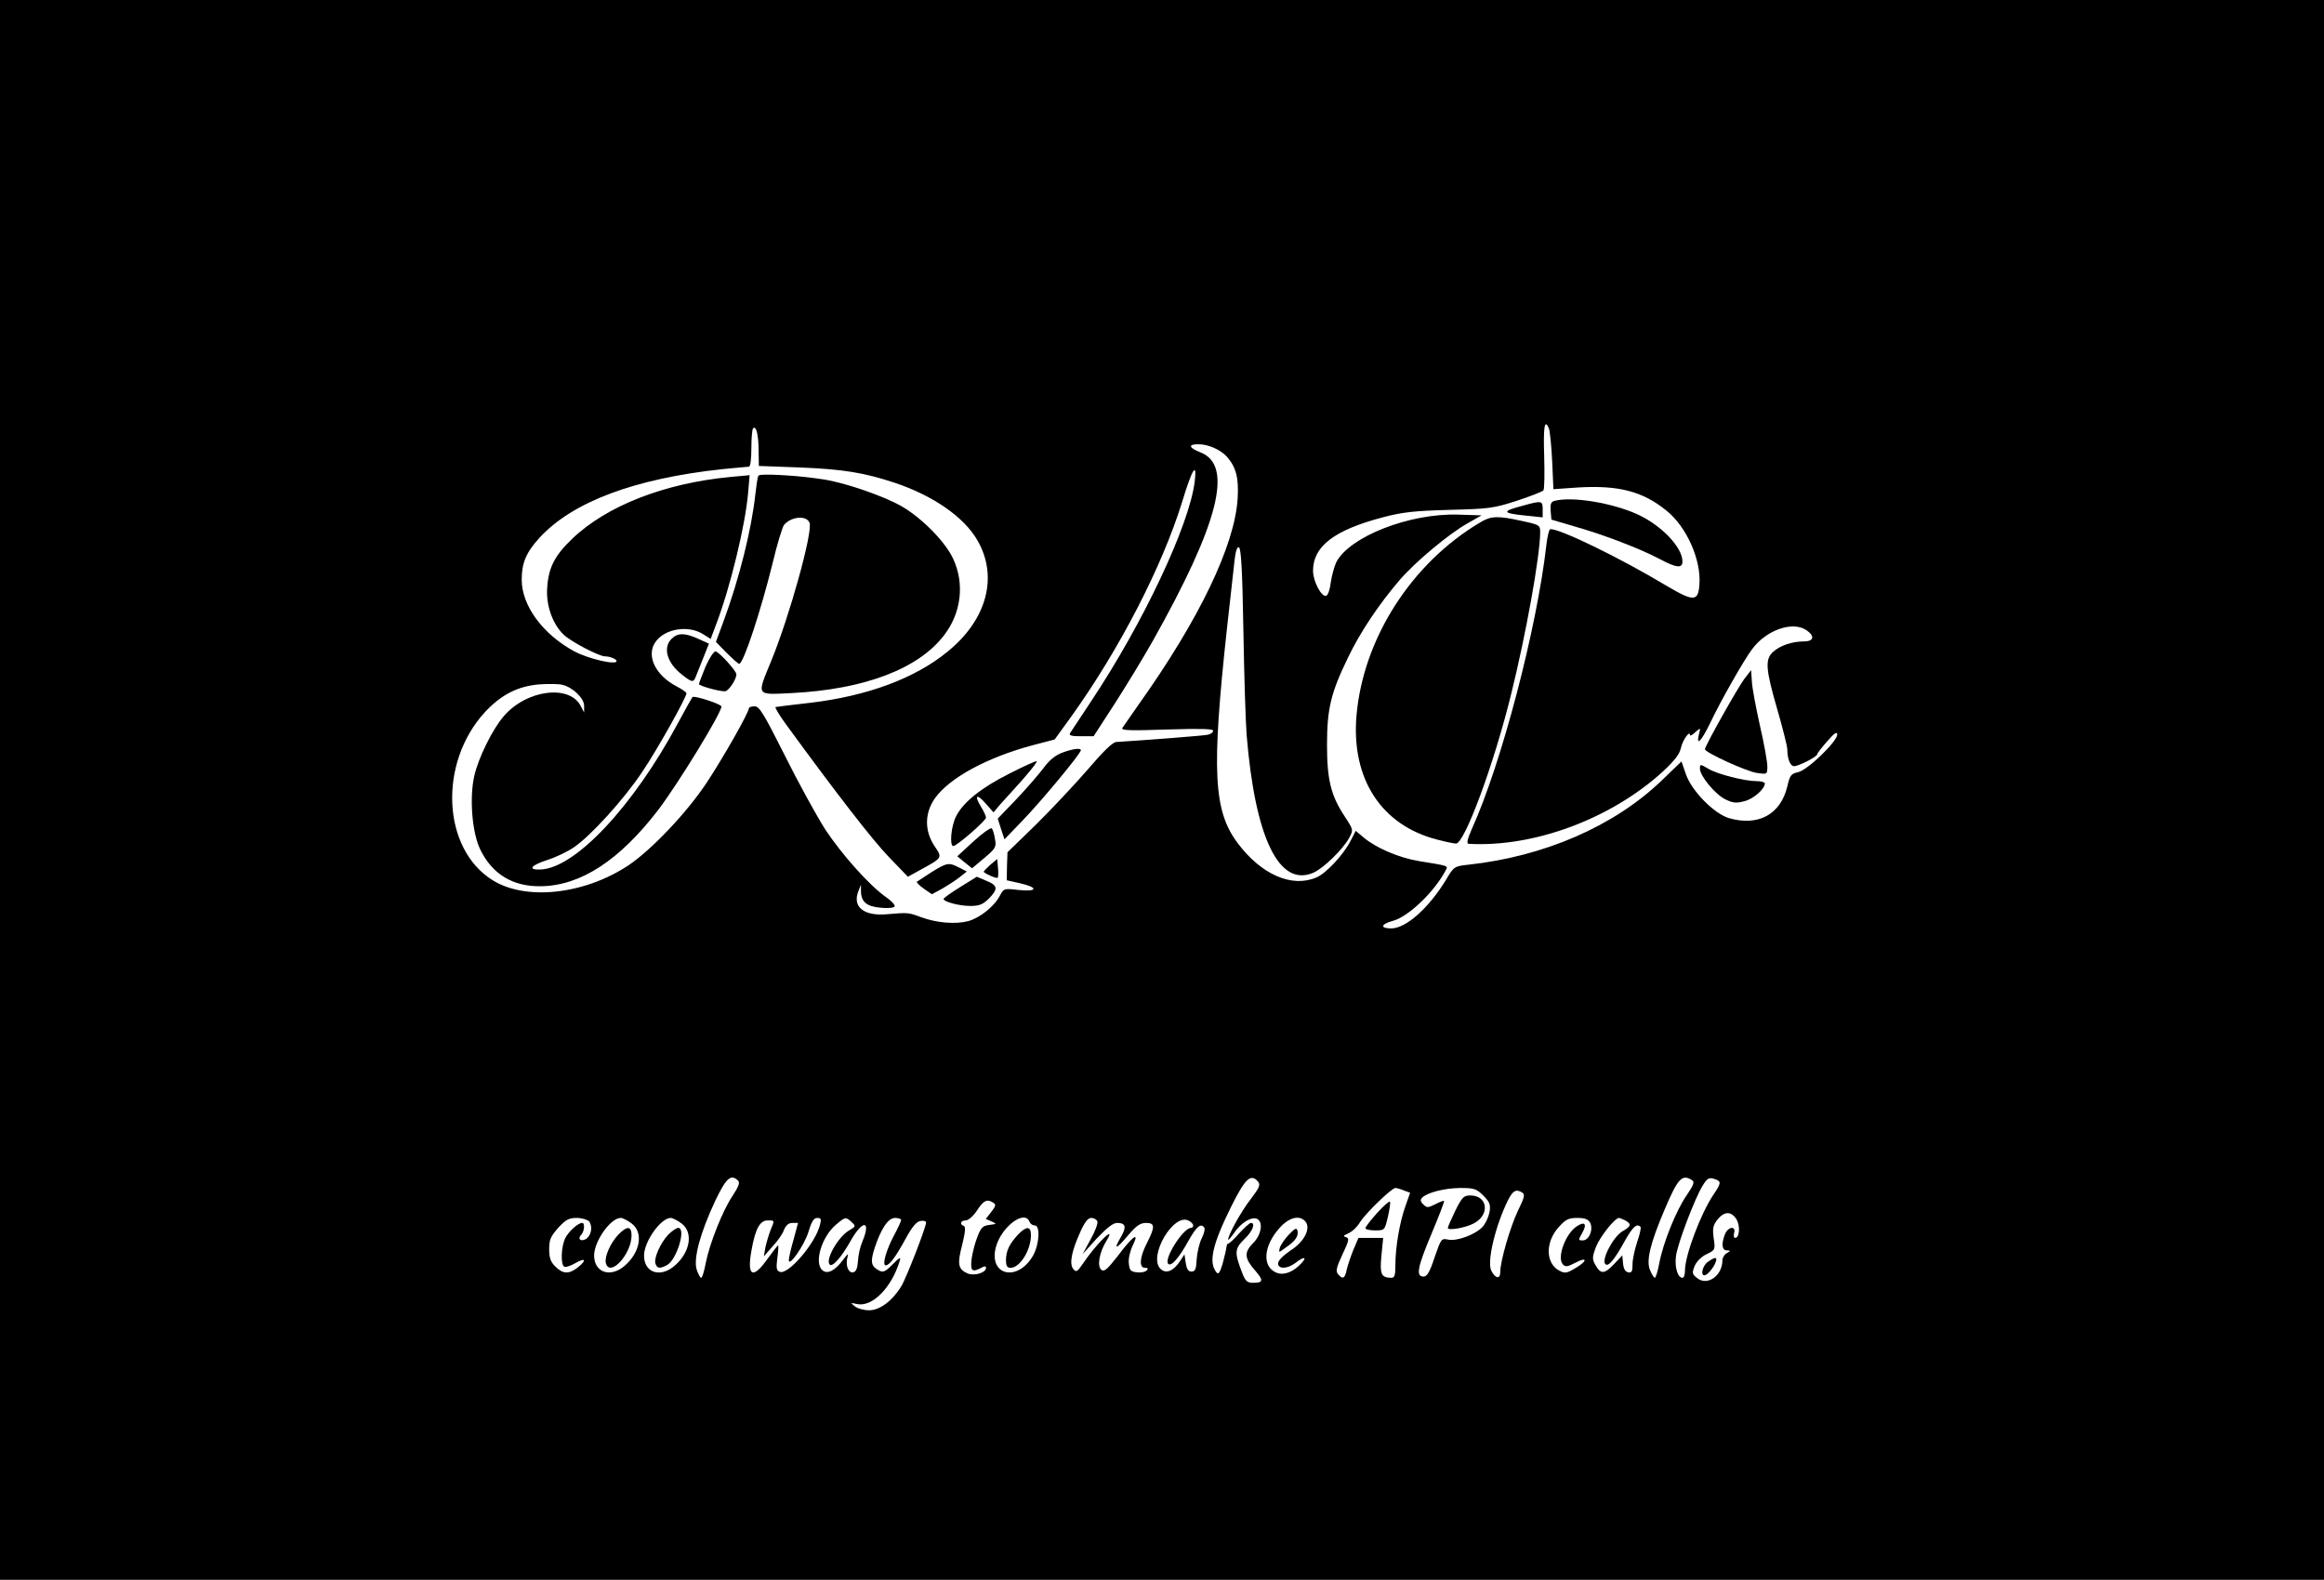 <?xml version="1.0" standalone="no"?>
<!DOCTYPE svg PUBLIC "-//W3C//DTD SVG 20010904//EN"
 "http://www.w3.org/TR/2001/REC-SVG-20010904/DTD/svg10.dtd">
<svg version="1.0" xmlns="http://www.w3.org/2000/svg"
 width="931pt" height="633pt" viewBox="0 0 931 633"
 preserveAspectRatio="xMidYMid meet">

<g transform="translate(0,633) scale(0.1,-0.1)"
fill="#000000" stroke="none">
<path d="M0 3165 l0 -3165 4655 0 4655 0 0 3165 0 3165 -4655 0 -4655 0 0
-3165z m6205 1448 c4 -10 10 -69 13 -130 l5 -113 102 7 c161 9 256 -16 351
-93 81 -65 139 -197 132 -295 -5 -70 -22 -71 -132 -6 -185 111 -423 227 -465
227 -5 0 -12 -28 -16 -62 -38 -335 -180 -878 -299 -1140 -17 -39 -22 -58 -13
-59 262 -15 571 100 779 290 48 45 67 70 72 95 6 29 36 72 36 51 0 -5 10 0 21
11 22 19 22 19 15 -8 -12 -50 9 -29 44 43 43 91 136 254 169 298 58 78 164
114 219 75 33 -23 28 -44 -11 -44 -48 0 -97 -17 -124 -42 -33 -30 -30 -69 17
-231 22 -76 40 -148 40 -160 0 -38 12 -67 27 -67 18 0 93 38 93 48 0 4 18 27
40 52 29 33 39 40 40 27 0 -28 -119 -143 -157 -151 -28 -6 -33 -13 -43 -57
-27 -113 -117 -161 -234 -127 -60 18 -149 109 -172 175 l-18 52 -81 -78 c-189
-181 -468 -303 -775 -336 -54 -6 -56 -7 -89 -63 -69 -112 -159 -192 -218 -192
-45 0 -42 17 6 30 62 16 166 115 212 202 11 20 14 18 -108 38 -78 13 -170 52
-220 94 l-32 27 -21 -41 c-29 -56 -98 -130 -137 -146 -98 -42 -221 12 -315
138 -97 129 -105 289 -43 858 14 124 28 249 31 278 4 34 10 52 17 49 9 -3 14
-95 18 -333 3 -181 9 -369 13 -419 34 -413 130 -611 267 -552 40 17 119 94
144 140 17 32 17 32 -19 87 -54 82 -70 145 -70 285 0 144 15 208 84 350 49
102 123 213 208 312 59 69 197 185 271 226 l56 32 -94 3 c-194 6 -435 -88
-488 -191 -8 -17 -18 -54 -22 -81 -3 -27 -11 -51 -18 -53 -19 -7 -53 58 -53
100 0 98 85 163 279 214 79 21 126 26 266 30 158 4 177 6 270 36 55 18 103 37
108 42 4 6 5 67 3 138 -4 119 2 151 19 110z m-3166 -89 l1 -61 163 -6 c175 -7
260 -21 383 -62 152 -51 275 -136 329 -229 85 -146 39 -319 -119 -447 -130
-107 -322 -178 -550 -205 -72 -8 -135 -16 -139 -17 -4 -1 14 -31 40 -67 205
-281 349 -467 414 -534 l76 -79 49 27 c91 50 90 48 57 97 -40 61 -39 131 2
190 58 82 209 164 392 213 l88 23 68 94 c192 268 363 600 443 859 40 132 60
164 50 80 -22 -175 -206 -566 -415 -880 -42 -63 -80 -121 -84 -127 -6 -10 5
-13 43 -13 l51 0 83 128 c45 70 114 183 153 252 265 471 325 705 193 757 -48
19 -52 33 -10 33 41 0 90 -22 116 -51 36 -42 47 -84 42 -167 -12 -188 -153
-483 -398 -827 -31 -44 -60 -86 -64 -92 -5 -10 32 -11 178 -6 136 4 186 3 186
-5 0 -6 -10 -14 -22 -16 -18 -4 -239 -21 -366 -29 -15 -1 -51 -36 -116 -112
-52 -60 -145 -159 -207 -220 l-113 -110 -2 -56 -1 -56 53 -12 c75 -17 71 -35
-6 -27 -58 7 -59 6 -74 -22 -22 -43 -80 -90 -128 -103 -51 -13 -126 -7 -188
16 -51 19 -52 19 -135 12 -94 -9 -142 29 -116 93 l10 25 0 -26 c1 -43 23 -61
78 -66 28 -3 53 -1 57 5 3 5 -12 22 -34 37 -66 46 -177 170 -245 273 -34 54
-107 186 -161 295 -85 169 -102 197 -121 197 -13 0 -23 -4 -23 -8 0 -17 -103
-198 -167 -295 -80 -122 -223 -272 -315 -334 -178 -118 -413 -143 -546 -59
-201 127 -216 468 -30 672 66 71 133 105 220 112 36 2 78 2 91 -2 42 -10 87
-54 87 -84 l0 -27 -13 25 c-44 89 -219 67 -310 -41 -44 -51 -101 -166 -117
-238 -20 -87 -9 -228 24 -295 48 -99 131 -149 243 -147 159 2 315 104 470 306
81 107 253 388 253 414 0 10 -109 45 -116 38 -2 -2 -29 -50 -59 -106 -179
-333 -411 -580 -550 -585 -53 -2 -39 17 30 39 34 11 81 34 104 50 68 46 201
193 273 301 61 90 177 298 178 316 0 4 -17 16 -38 27 -86 44 -125 124 -86 179
37 53 130 68 189 32 l32 -20 21 56 c56 145 118 399 129 530 l6 70 -76 -7
c-265 -25 -498 -116 -636 -249 -69 -66 -94 -115 -99 -196 -5 -70 22 -145 66
-187 29 -28 142 -87 166 -87 20 0 46 -11 46 -19 0 -17 -113 9 -169 39 -126 68
-211 183 -211 287 0 68 18 110 72 169 132 143 379 236 730 274 54 5 102 10
108 10 6 0 10 29 10 73 0 41 3 77 7 81 12 12 22 -26 22 -90z m-82 -2925 c8 -8
1 -25 -22 -60 -40 -59 -93 -193 -108 -271 -6 -32 -14 -58 -18 -58 -4 0 -12 15
-18 33 -14 43 14 147 74 275 44 92 63 110 92 81z m2083 -4 c10 -12 5 -24 -29
-69 -38 -48 -91 -144 -91 -163 0 -4 11 8 24 27 27 40 67 65 90 57 28 -11 20
-65 -15 -99 -36 -37 -34 -60 11 -111 33 -38 30 -47 -11 -47 -22 0 -30 7 -42
38 -32 82 -32 98 7 136 34 32 47 66 27 66 -5 0 -26 -19 -47 -42 -21 -24 -41
-42 -44 -41 -3 1 -6 -6 -7 -15 -1 -9 -8 -39 -15 -65 -11 -37 -17 -45 -25 -35
-32 40 -17 109 58 261 57 115 80 137 109 102z m1739 6 c10 -7 6 -19 -22 -60
-42 -60 -95 -192 -110 -273 -6 -32 -14 -58 -18 -58 -3 0 -12 14 -19 31 -16 37
1 107 57 239 55 130 71 147 112 121z m95 3 c22 -8 20 -17 -10 -61 -51 -76
-114 -243 -114 -304 0 -16 -4 -29 -10 -29 -19 0 -32 43 -26 87 6 49 75 230
106 281 20 33 27 36 54 26z m-1250 -44 l25 -9 -19 -54 c-23 -65 -40 -164 -40
-234 0 -44 -3 -53 -17 -53 -40 1 -46 14 -39 89 l7 71 -49 0 -50 0 -20 -47
c-11 -27 -23 -63 -27 -80 -7 -36 -16 -41 -35 -18 -10 12 -6 27 18 79 27 57 28
65 14 69 -13 3 -11 6 9 15 15 6 36 26 48 46 23 36 126 136 141 136 5 0 20 -4
34 -10z m318 -20 c26 -27 30 -36 25 -67 -4 -20 -16 -46 -28 -59 -29 -31 -102
-58 -137 -51 -28 6 -29 4 -55 -71 -19 -58 -30 -77 -44 -77 -32 0 -25 36 31
170 30 71 53 131 51 133 -2 2 -18 -4 -35 -13 -30 -15 -34 -15 -48 -1 -12 11
-13 19 -5 27 21 21 89 38 151 39 58 0 66 -3 94 -30z m157 11 c11 -7 7 -21 -18
-72 -31 -65 -71 -202 -71 -246 0 -30 -20 -26 -36 6 -18 36 17 182 68 284 19
37 32 44 57 28z m-2120 -40 c12 -7 10 -14 -8 -37 l-22 -28 23 -10 c22 -10 22
-10 -8 -14 -27 -3 -34 -10 -49 -49 -10 -25 -20 -66 -23 -89 -5 -47 2 -53 39
-34 13 8 19 7 19 0 0 -20 -48 -34 -75 -22 -37 17 -41 37 -20 116 12 50 14 71
6 74 -18 6 -13 22 8 22 10 0 30 17 45 40 27 41 40 47 65 31z m2977 -66 c16
-25 13 -75 -5 -75 -5 0 -7 9 -4 20 8 30 -25 25 -37 -6 -15 -39 -12 -64 8 -64
16 -1 16 -1 0 -11 -10 -5 -18 -19 -18 -29 0 -62 -61 -104 -101 -71 -21 16 -21
21 -10 49 8 18 27 37 48 47 34 16 35 18 28 64 -5 39 -3 51 15 74 27 34 55 35
76 2z m-4596 -9 c15 -20 9 -56 -12 -70 -21 -13 -36 0 -20 16 13 13 16 48 4 48
-16 0 -53 -33 -67 -60 -17 -33 -20 -106 -5 -115 6 -4 26 3 45 14 41 24 47 12
9 -18 -35 -27 -59 -26 -89 4 -19 18 -25 35 -25 70 0 38 6 51 36 85 30 33 43
40 74 40 21 0 43 -7 50 -14z m170 -8 c49 -36 35 -117 -29 -171 -57 -48 -121
-25 -121 43 1 58 66 150 107 150 7 0 27 -10 43 -22z m200 0 c49 -36 35 -117
-29 -171 -57 -48 -121 -26 -121 42 0 56 67 151 107 151 7 0 27 -10 43 -22z
m555 -5 c-17 -73 -127 -202 -161 -189 -14 5 -15 15 -10 56 4 28 5 50 3 50 -2
0 -21 -25 -43 -55 -59 -83 -83 -69 -63 38 15 83 33 117 64 117 29 0 29 2 11
-41 -7 -19 -16 -49 -20 -68 l-6 -35 35 40 c20 21 41 51 46 67 8 18 18 27 34
27 l22 0 -18 -67 c-11 -37 -19 -74 -19 -82 0 -30 61 58 78 111 13 44 22 58 36
58 15 0 17 -5 11 -27z m127 10 c17 -16 17 -17 -12 -34 -44 -27 -95 -118 -76
-136 11 -11 47 30 83 94 48 86 84 86 48 -1 -9 -20 -17 -55 -18 -79 -2 -29 -8
-43 -19 -45 -20 -4 -32 29 -23 61 5 17 2 15 -17 -10 -32 -44 -63 -60 -83 -43
-35 29 -4 134 54 183 38 32 39 32 63 10z m198 9 c0 -5 -13 -33 -29 -63 -31
-58 -48 -119 -33 -119 15 0 39 32 79 105 27 50 45 71 61 73 12 2 22 -1 22 -6
0 -19 -80 -225 -100 -257 -36 -58 -86 -95 -128 -95 -21 0 -47 7 -58 16 -18 15
-18 15 9 9 61 -13 138 64 171 172 6 18 1 16 -28 -13 -30 -30 -38 -34 -56 -24
-31 17 -34 34 -16 90 26 78 54 120 82 120 13 0 24 -4 24 -8z m514 -7 c3 -8 12
-15 21 -15 23 0 19 -74 -6 -120 -62 -109 -181 -81 -149 35 23 81 115 149 134
100z m272 1 c3 -8 -9 -40 -27 -72 l-32 -59 57 63 c40 42 65 62 81 62 35 0 39
-16 15 -57 -31 -53 -19 -50 29 7 33 39 49 50 72 50 36 0 37 -15 4 -80 -30 -58
-33 -100 -8 -100 12 0 14 -3 6 -11 -6 -6 -23 -9 -39 -7 -25 3 -29 8 -32 36 -2
19 5 50 16 72 28 57 1 39 -59 -41 -43 -55 -55 -66 -67 -57 -18 15 -8 71 21
117 42 69 -41 -12 -94 -91 -23 -34 -28 -37 -39 -23 -17 20 -8 69 26 145 19 43
32 60 46 60 10 0 21 -6 24 -14z m384 -16 c0 -6 -4 -10 -9 -10 -31 0 -110 -125
-91 -144 12 -12 43 23 83 96 31 55 49 69 62 48 3 -5 -2 -24 -11 -42 -9 -18
-18 -55 -20 -83 -2 -41 -6 -50 -21 -50 -13 0 -19 10 -23 35 l-5 34 -17 -26
c-27 -41 -56 -53 -78 -33 -53 48 51 227 112 194 10 -5 18 -14 18 -19z m450 15
c22 -27 -5 -81 -61 -116 -29 -20 -49 -40 -49 -51 0 -24 37 -23 70 2 33 26 48
25 24 -1 -32 -35 -69 -50 -99 -39 -60 23 -55 107 12 181 38 42 80 52 103 24z
m1140 -4 c14 -27 -4 -71 -29 -71 -19 0 -19 1 -3 29 21 37 11 49 -22 27 -44
-29 -79 -123 -56 -151 10 -12 18 -12 52 6 50 26 47 5 -4 -24 -32 -19 -39 -20
-62 -8 -55 30 -56 115 -1 175 27 30 39 36 73 36 31 0 44 -5 52 -19z m141 9
c26 -15 24 -23 -12 -44 -36 -21 -85 -114 -68 -131 12 -12 36 16 81 98 30 53
46 66 60 51 3 -3 -3 -30 -13 -59 -10 -30 -19 -71 -19 -90 0 -29 -3 -36 -17
-33 -12 2 -19 14 -21 36 l-3 32 -34 -36 c-38 -40 -53 -40 -74 -2 -13 23 -13
31 3 73 16 40 75 115 92 115 3 0 14 -5 25 -10z"/>
<path d="M6227 4323 c-14 -4 -17 -13 -15 -40 l3 -35 95 -28 c116 -33 259 -88
337 -129 69 -37 93 -39 93 -11 0 57 -84 145 -180 189 -101 46 -262 73 -333 54z"/>
<path d="M6101 4304 c-87 -23 -85 -30 12 -40 l67 -7 0 32 c0 35 -3 36 -79 15z"/>
<path d="M5930 4237 c-277 -164 -470 -468 -496 -776 -21 -252 100 -438 323
-495 34 -9 67 -16 76 -16 34 0 152 318 221 600 59 238 115 549 116 646 0 30
-1 31 -75 47 -95 21 -122 20 -165 -6z"/>
<path d="M6988 3610 c-27 -36 -158 -269 -158 -282 0 -13 166 -89 208 -95 42
-6 42 -6 42 27 0 18 -13 91 -30 164 -16 72 -31 151 -32 176 l-3 45 -27 -35z"/>
<path d="M6810 3250 c0 -29 61 -103 102 -123 31 -15 44 -16 77 -7 36 9 81 49
81 71 0 5 -15 9 -32 9 -49 0 -159 28 -195 50 -32 19 -33 19 -33 0z"/>
<path d="M3038 4424 c-3 -5 -8 -38 -12 -74 -15 -140 -64 -337 -127 -508 l-31
-84 43 -44 c24 -24 47 -44 50 -44 17 0 86 209 134 403 18 76 39 145 46 154 29
34 91 39 102 8 14 -35 -80 -374 -153 -552 -59 -144 -64 -137 83 -130 290 15
507 97 610 233 68 89 82 206 35 306 -31 66 -120 158 -202 207 -69 41 -227 96
-316 110 -101 16 -257 25 -262 15z"/>
<path d="M2690 3770 c-36 -36 -17 -98 43 -144 41 -32 45 -32 56 -3 5 12 18 46
30 75 l21 53 -42 19 c-55 25 -83 25 -108 0z"/>
<path d="M2826 3658 c-14 -35 -26 -66 -26 -69 0 -7 79 -29 104 -29 14 0 46 47
46 68 0 14 -71 92 -84 92 -7 0 -25 -28 -40 -62z"/>
<path d="M4255 3314 c-27 -10 -52 -30 -75 -62 -19 -25 -68 -82 -109 -125 l-74
-77 13 -41 14 -42 76 79 c75 78 230 265 230 278 0 10 -32 6 -75 -10z"/>
<path d="M4043 3230 c-112 -56 -185 -115 -213 -171 -20 -39 -27 -119 -11 -119
14 0 131 102 131 114 0 6 -9 26 -21 45 -28 46 -15 52 21 10 l30 -34 27 32 c16
17 57 63 92 102 34 39 59 71 53 71 -6 0 -54 -22 -109 -50z"/>
<path d="M3900 2959 l-65 -60 29 -24 30 -24 49 41 c45 38 49 44 43 76 -3 20
-9 39 -13 43 -4 4 -37 -19 -73 -52z"/>
<path d="M3966 2864 c-15 -14 -27 -26 -25 -28 13 -11 52 -27 56 -23 2 3 3 21
1 40 l-3 35 -29 -24z"/>
<path d="M3731 2835 c-29 -19 -55 -36 -58 -38 -2 -3 10 -15 28 -28 l32 -22 41
22 c22 13 54 33 70 46 l29 23 -31 16 c-41 21 -48 20 -111 -19z"/>
<path d="M3847 2776 c-37 -23 -67 -44 -67 -48 0 -11 62 -28 107 -28 36 0 50 6
74 29 38 39 37 53 -10 72 l-38 16 -66 -41z"/>
<path d="M5516 1469 c-25 -28 -46 -55 -46 -60 0 -5 17 -9 38 -9 39 0 39 0 52
55 7 30 11 58 8 60 -3 3 -26 -17 -52 -46z"/>
<path d="M5830 1479 c-16 -34 -30 -65 -30 -69 0 -12 69 0 102 17 68 34 59 113
-12 113 -26 0 -33 -7 -60 -61z"/>
<path d="M6842 1274 c-21 -14 -31 -54 -14 -54 11 0 37 30 45 53 8 21 -2 22
-31 1z"/>
<path d="M2477 1383 c-32 -34 -56 -89 -50 -114 16 -59 103 36 103 111 0 38
-18 39 -53 3z"/>
<path d="M2677 1383 c-32 -34 -59 -96 -51 -117 7 -19 18 -20 46 -5 39 21 78
149 45 149 -7 0 -25 -12 -40 -27z"/>
<path d="M4078 1383 c-35 -38 -48 -66 -48 -102 0 -23 5 -31 18 -31 38 0 82 71
82 131 0 37 -18 37 -52 2z"/>
<path d="M5163 1383 c-17 -18 -33 -42 -36 -53 -5 -20 -5 -20 22 0 40 27 53 46
49 67 -3 15 -9 13 -35 -14z"/>
</g>
</svg>
